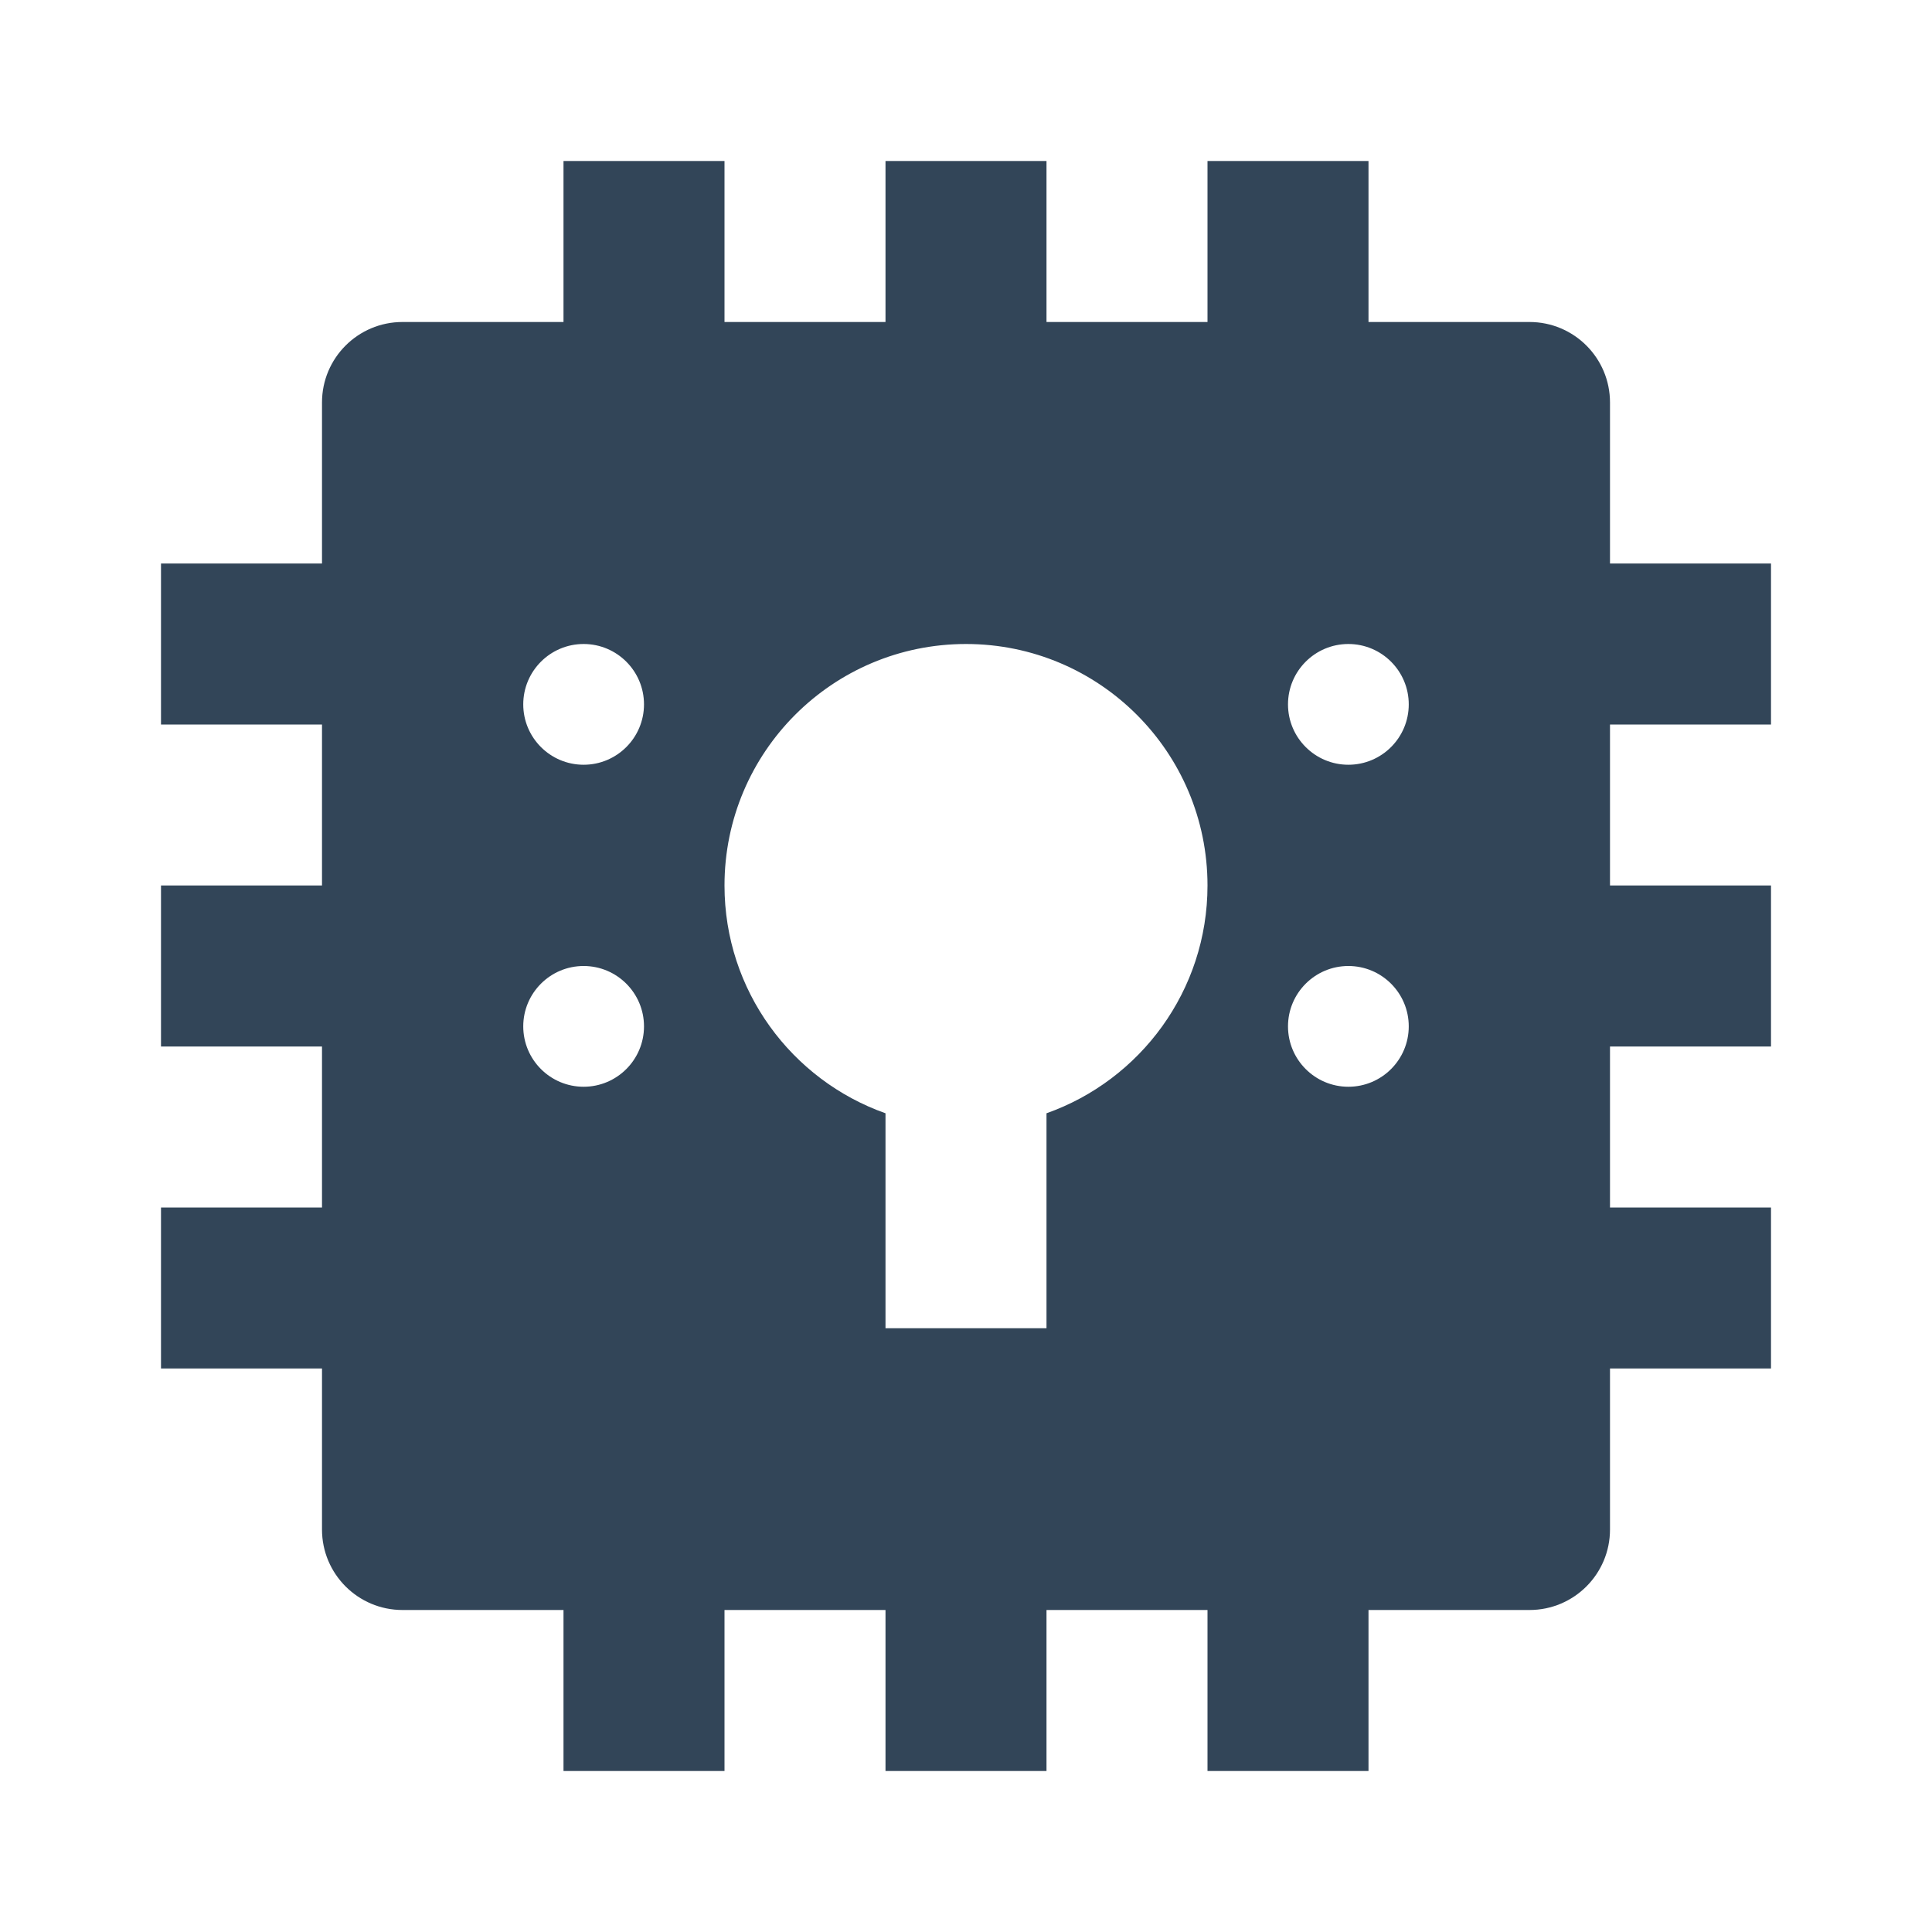 <svg width="48" height="48" viewBox="0 0 48 48" fill="none" xmlns="http://www.w3.org/2000/svg">
<path fill-rule="evenodd" clip-rule="evenodd" d="M18 4H14V8H10C8.895 8 8 8.895 8 10V14H4V18H8V22H4V26H8V30H4V34H8V38C8 39.105 8.895 40 10 40H14V44H18V40H22V44H26V40H30V44H34V40H38C39.105 40 40 39.105 40 38V34H44V30H40V26H44V22H40V18H44V14H40V10C40 8.895 39.105 8 38 8H34V4H30V8H26V4H22V8H18V4ZM16 17.5C16 18.328 15.328 19 14.5 19C13.672 19 13 18.328 13 17.5C13 16.672 13.672 16 14.5 16C15.328 16 16 16.672 16 17.5ZM26 27.659C28.33 26.835 30 24.612 30 22C30 18.686 27.314 16 24 16C20.686 16 18 18.686 18 22C18 24.612 19.67 26.835 22 27.659V33H26V27.659ZM16 25.5C16 26.328 15.328 27 14.5 27C13.672 27 13 26.328 13 25.5C13 24.672 13.672 24 14.5 24C15.328 24 16 24.672 16 25.5ZM35 17.5C35 18.328 34.328 19 33.5 19C32.672 19 32 18.328 32 17.5C32 16.672 32.672 16 33.5 16C34.328 16 35 16.672 35 17.5ZM35 25.5C35 26.328 34.328 27 33.5 27C32.672 27 32 26.328 32 25.5C32 24.672 32.672 24 33.5 24C34.328 24 35 24.672 35 25.5Z" fill="#324558"/>
</svg>
